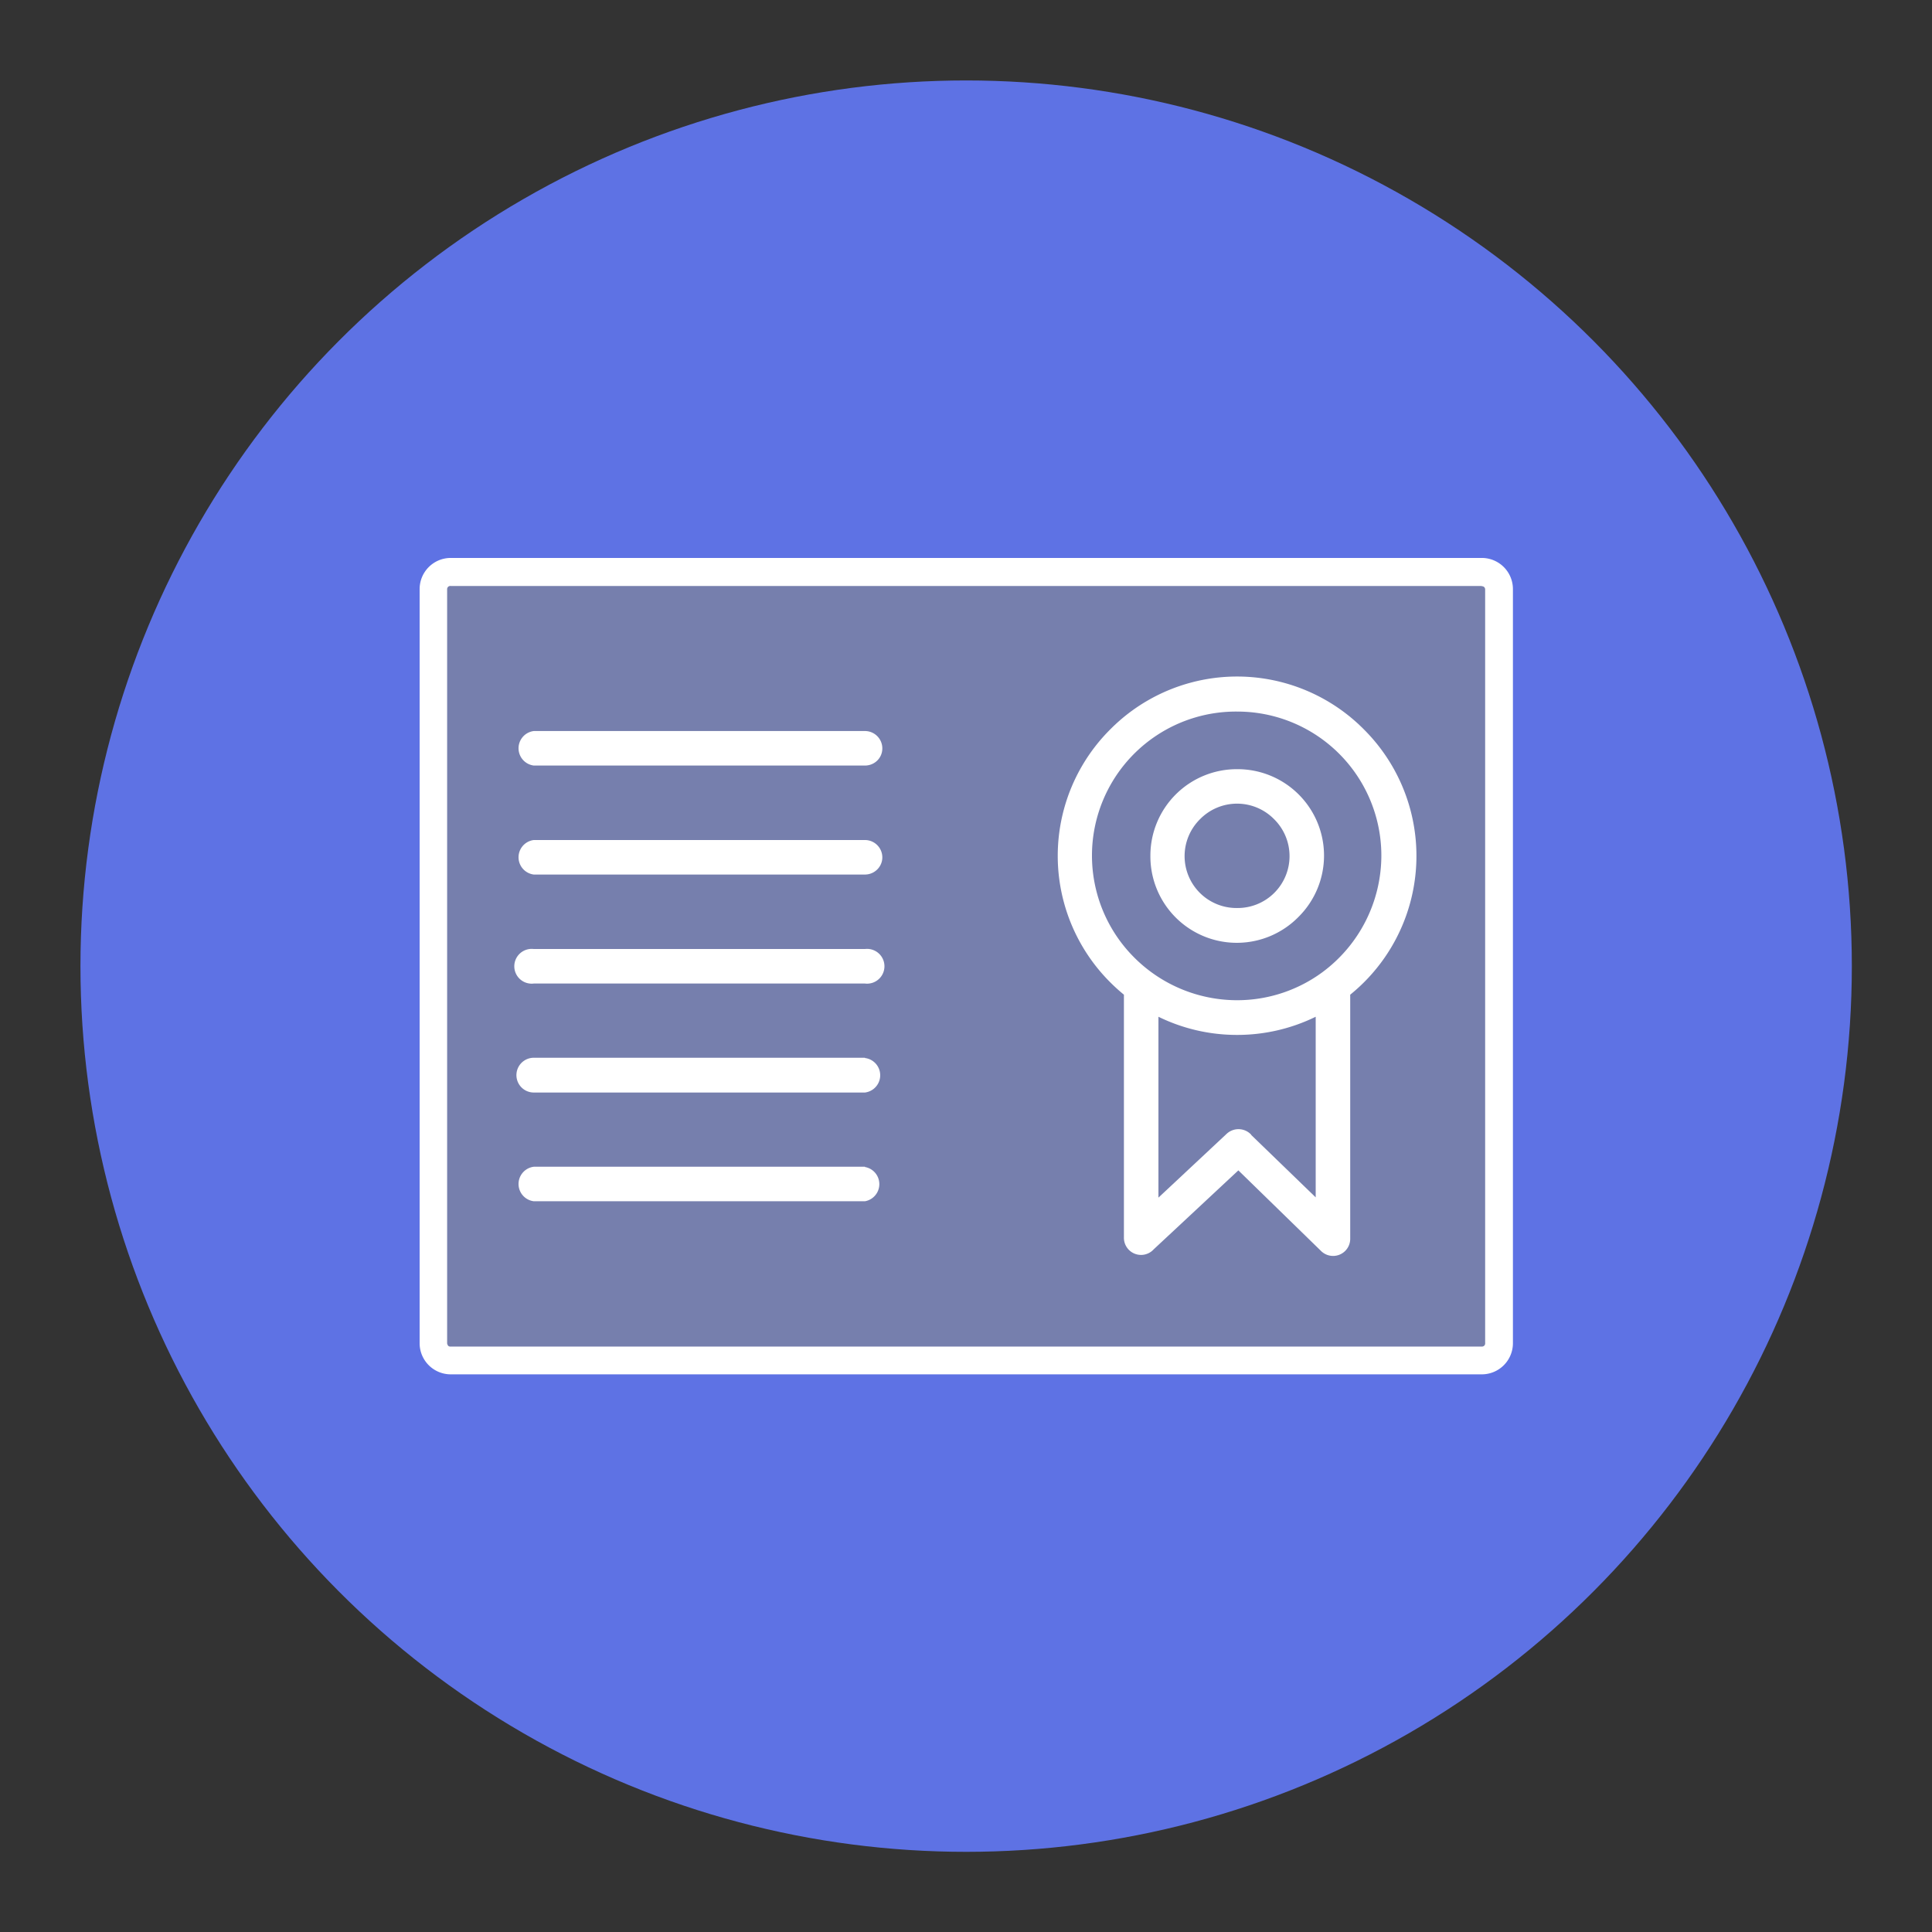 <svg width="288" height="288" xmlns="http://www.w3.org/2000/svg" xmlns:xlink="http://www.w3.org/1999/xlink" xmlns:svgjs="http://svgjs.com/svgjs"><rect width="100%" height="100%" fill="#333333" stroke="none"/><svg xmlns="http://www.w3.org/2000/svg" width="288" height="288" fill-rule="evenodd" clip-rule="evenodd" image-rendering="optimizeQuality" shape-rendering="geometricPrecision" text-rendering="geometricPrecision" viewBox="0 0 6.827 6.827" transform="translate(11.993 11.993) scale(.917)"><circle cx="3.413" cy="3.413" r="3.413" fill="#5e72e4" class="colorf57c00 svgShape"/><path fill="#fff" d="M5.4 1.84a.12.12 0 01.12.12v2.906a.12.12 0 01-.12.12H1.427a.12.12 0 01-.12-.12V1.96a.12.12 0 01.12-.12H5.4z" class="colorfffffe svgShape"/><path fill="#767fad" d="M3.09 2.574c0 .037-.03.066-.067.066H1.747a.067.067 0 010-.133h1.276c.037 0 .067.03.067.067zm2.31-.626H1.427a.013.013 0 00-.01.003.013.013 0 00-.004.01v2.905c0 .003.002.007.004.01a.013.013 0 00.01.003H5.4a.013.013 0 00.01-.004.013.013 0 00.003-.01V1.962a.013.013 0 00-.004-.01.013.013 0 00-.009-.003zM3.09 2.994c0 .036-.03.066-.067.066H1.747a.067.067 0 010-.133h1.276c.037 0 .067.03.067.067zm-.067.353a.067.067 0 110 .133H1.747a.067.067 0 110-.133h1.276zm0 .42a.067.067 0 010 .133H1.747a.067.067 0 010-.134h1.276zm0 .42a.067.067 0 010 .132H1.747a.067.067 0 010-.133h1.276zm.946-.711a.688.688 0 010-.976.688.688 0 01.976 0 .688.688 0 01-.052 1.023v.939a.066.066 0 01-.113.048l-.318-.31-.326.304a.066.066 0 01-.115-.046v-.935a.694.694 0 01-.052-.047z" class="color8d4c09 svgShape"/><path fill="#767fad" d="M4.127 3.436zm.33-1.004a.555.555 0 00-.394.95.56.56 0 00.412.162.554.554 0 00.31-.107.56.56 0 00.228-.45.555.555 0 00-.556-.555zm0 .222a.333.333 0 01.236.57.333.333 0 01-.57-.236.333.333 0 01.334-.334z" class="color8d4c09 svgShape"/><path fill="#767fad" d="M4.315 2.846a.2.2 0 00.142.343.2.2 0 00.142-.343.2.2 0 00-.284 0zm.142.832a.687.687 0 01-.303-.07v.697l.263-.246a.067.067 0 01.094.003l.001.002.248.24v-.696a.687.687 0 01-.303.07z" class="color8d4c09 svgShape"/></svg></svg>